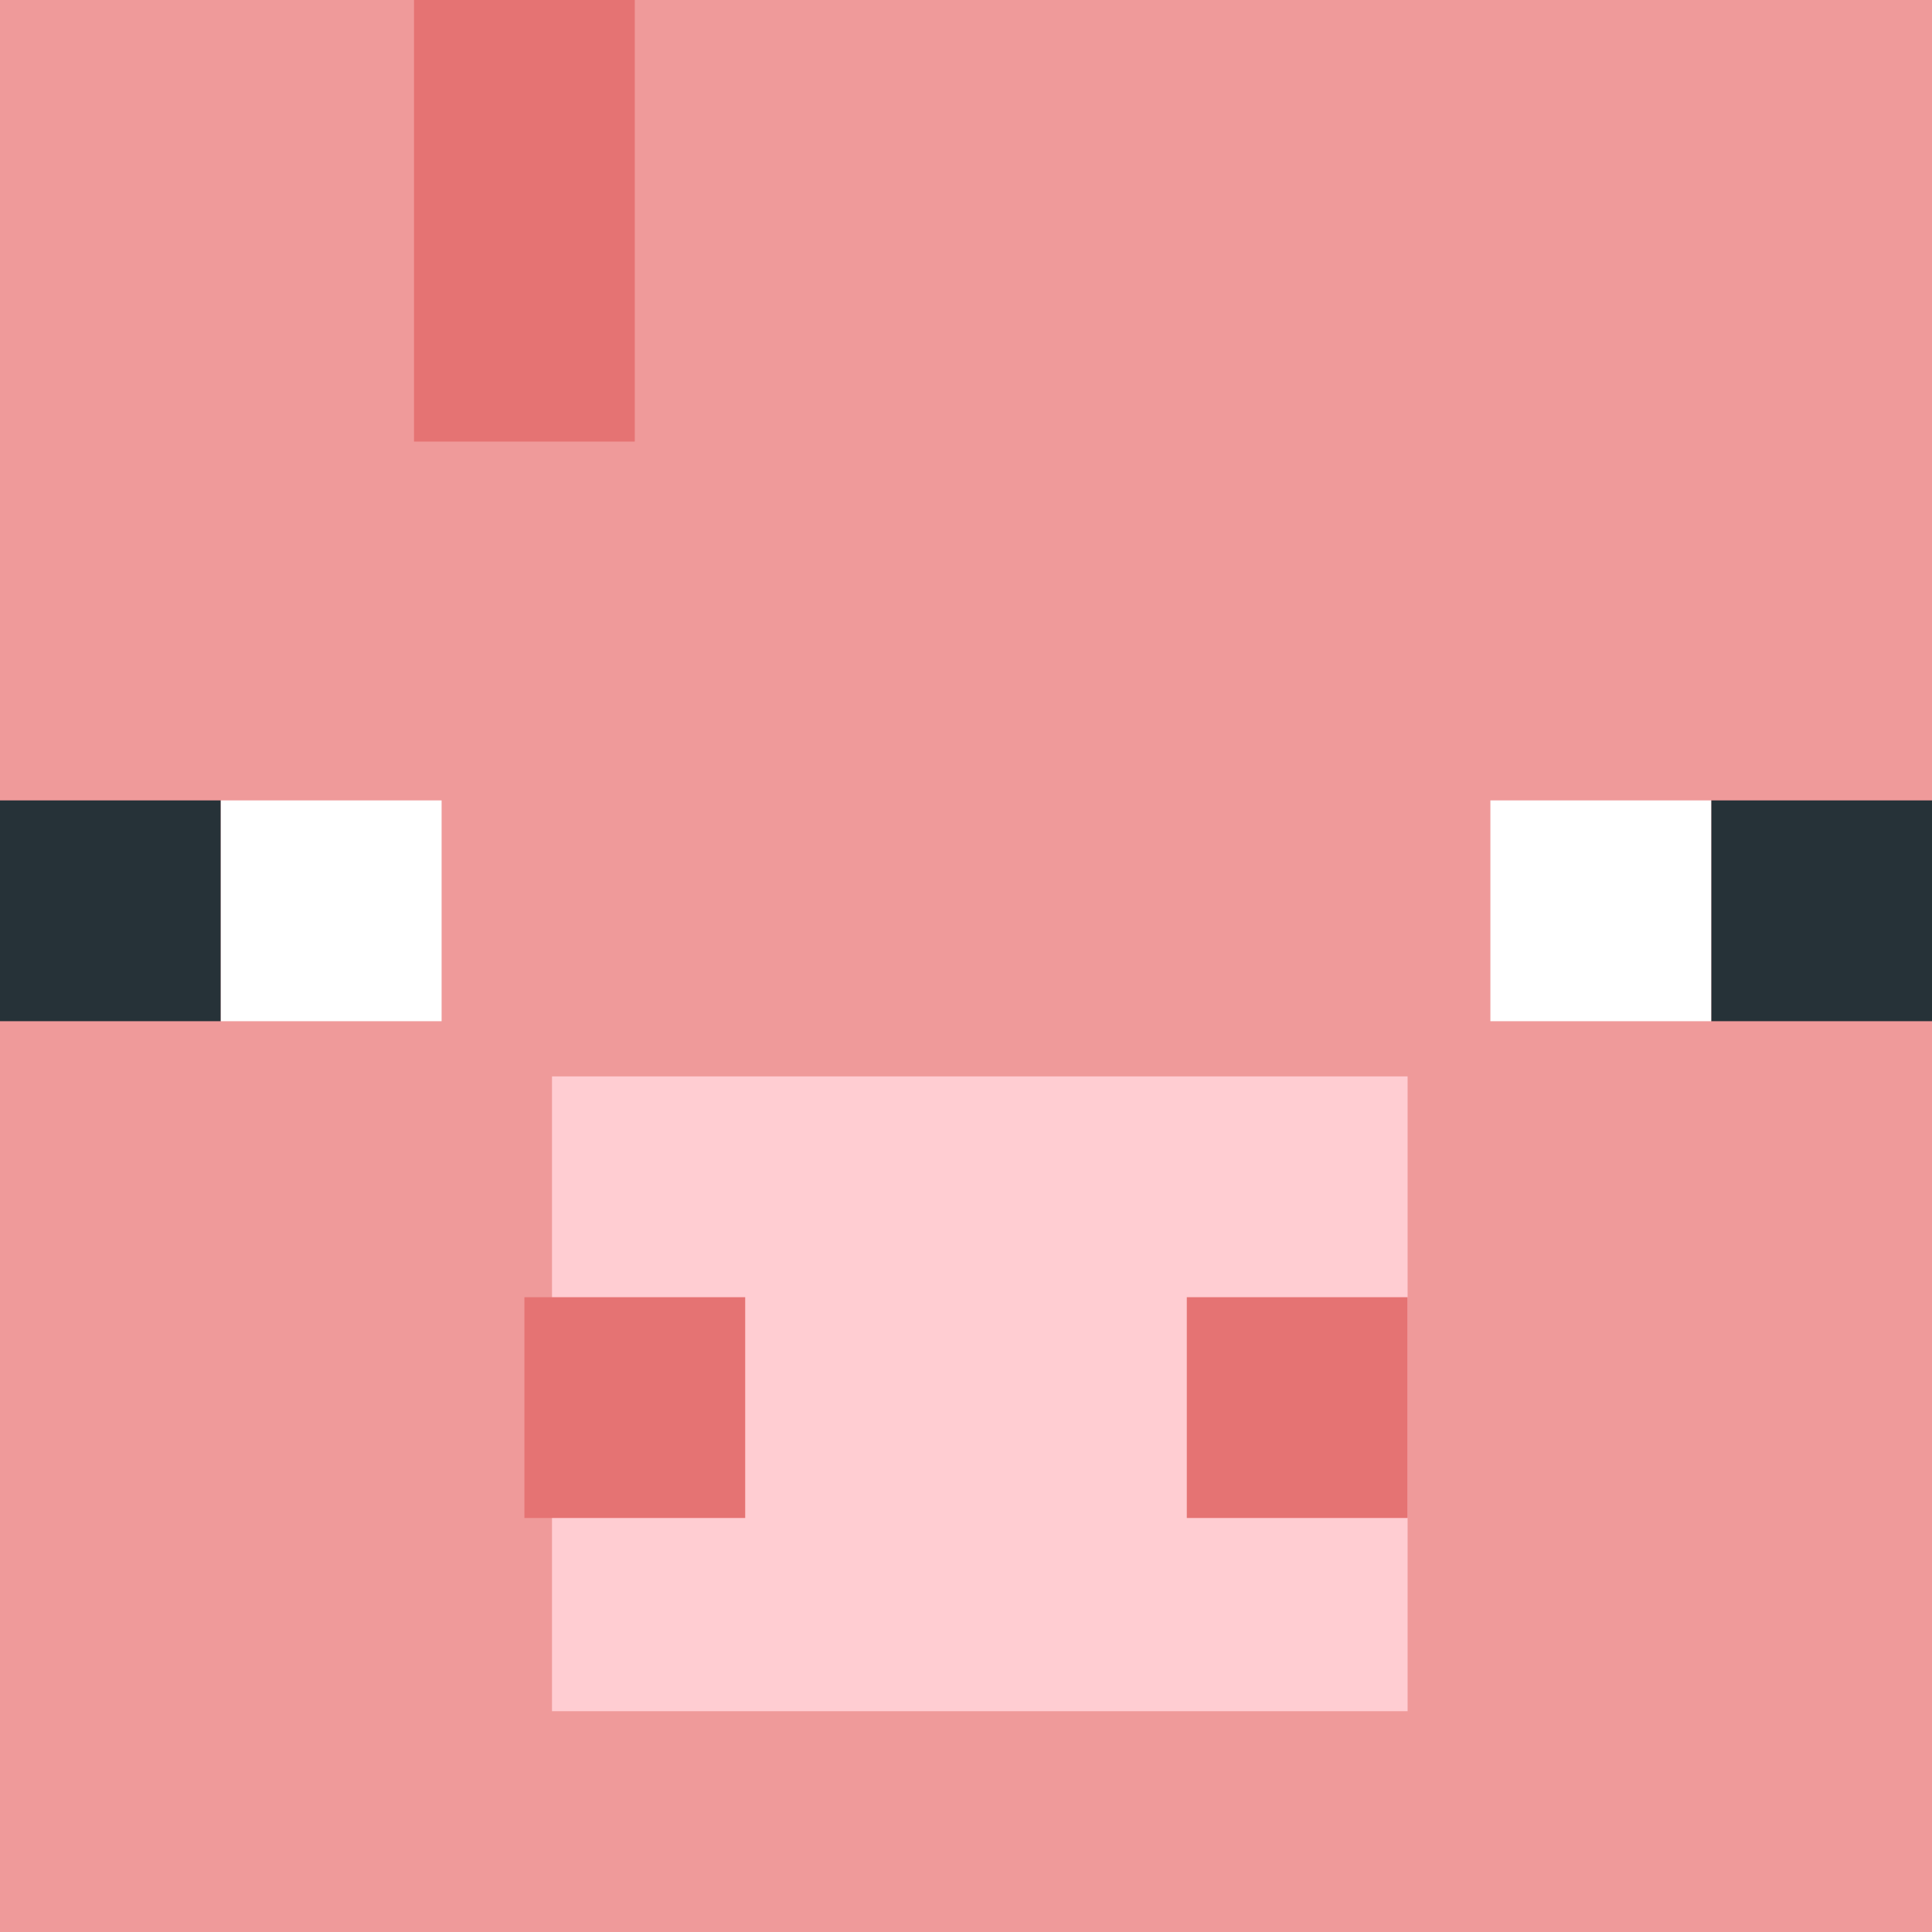 <?xml version="1.0" encoding="UTF-8"?>
<svg width="70px" height="70px" viewBox="0 0 70 70" version="1.1" xmlns="http://www.w3.org/2000/svg" xmlns:xlink="http://www.w3.org/1999/xlink">
    <!-- Generator: Sketch 54.1 (76490) - https://sketchapp.com -->
    <title>candy-green</title>
    <desc>Created with Sketch.</desc>
    <g id="candy-green" stroke="none" stroke-width="1" fill="none" fill-rule="evenodd">
        <g id="icons8-minecraft_pig" fill-rule="nonzero">
            <rect id="Rectangle" fill="#EF9A9A" x="0" y="0" width="70" height="70"></rect>
            <polygon id="Path" fill="#FFCDD2" points="35.5 39 20 39 20 62 35.5 62 51 62 51 39"></polygon>
            <rect id="Rectangle" fill="#263238" x="62" y="29" width="8" height="8"></rect>
            <rect id="Rectangle" fill="#263238" x="0" y="29" width="8" height="8"></rect>
            <rect id="Rectangle" fill="#FFFFFF" x="54" y="29" width="8" height="8"></rect>
            <rect id="Rectangle" fill="#FFFFFF" x="8" y="29" width="8" height="8"></rect>
            <rect id="Rectangle" fill="#E57373" x="19" y="47" width="8" height="8"></rect>
            <rect id="Rectangle" fill="#E57373" x="43" y="47" width="8" height="8"></rect>
            <rect id="Rectangle" fill="#E57373" x="15" y="0" width="8" height="16"></rect>
        </g>
    </g>
</svg>